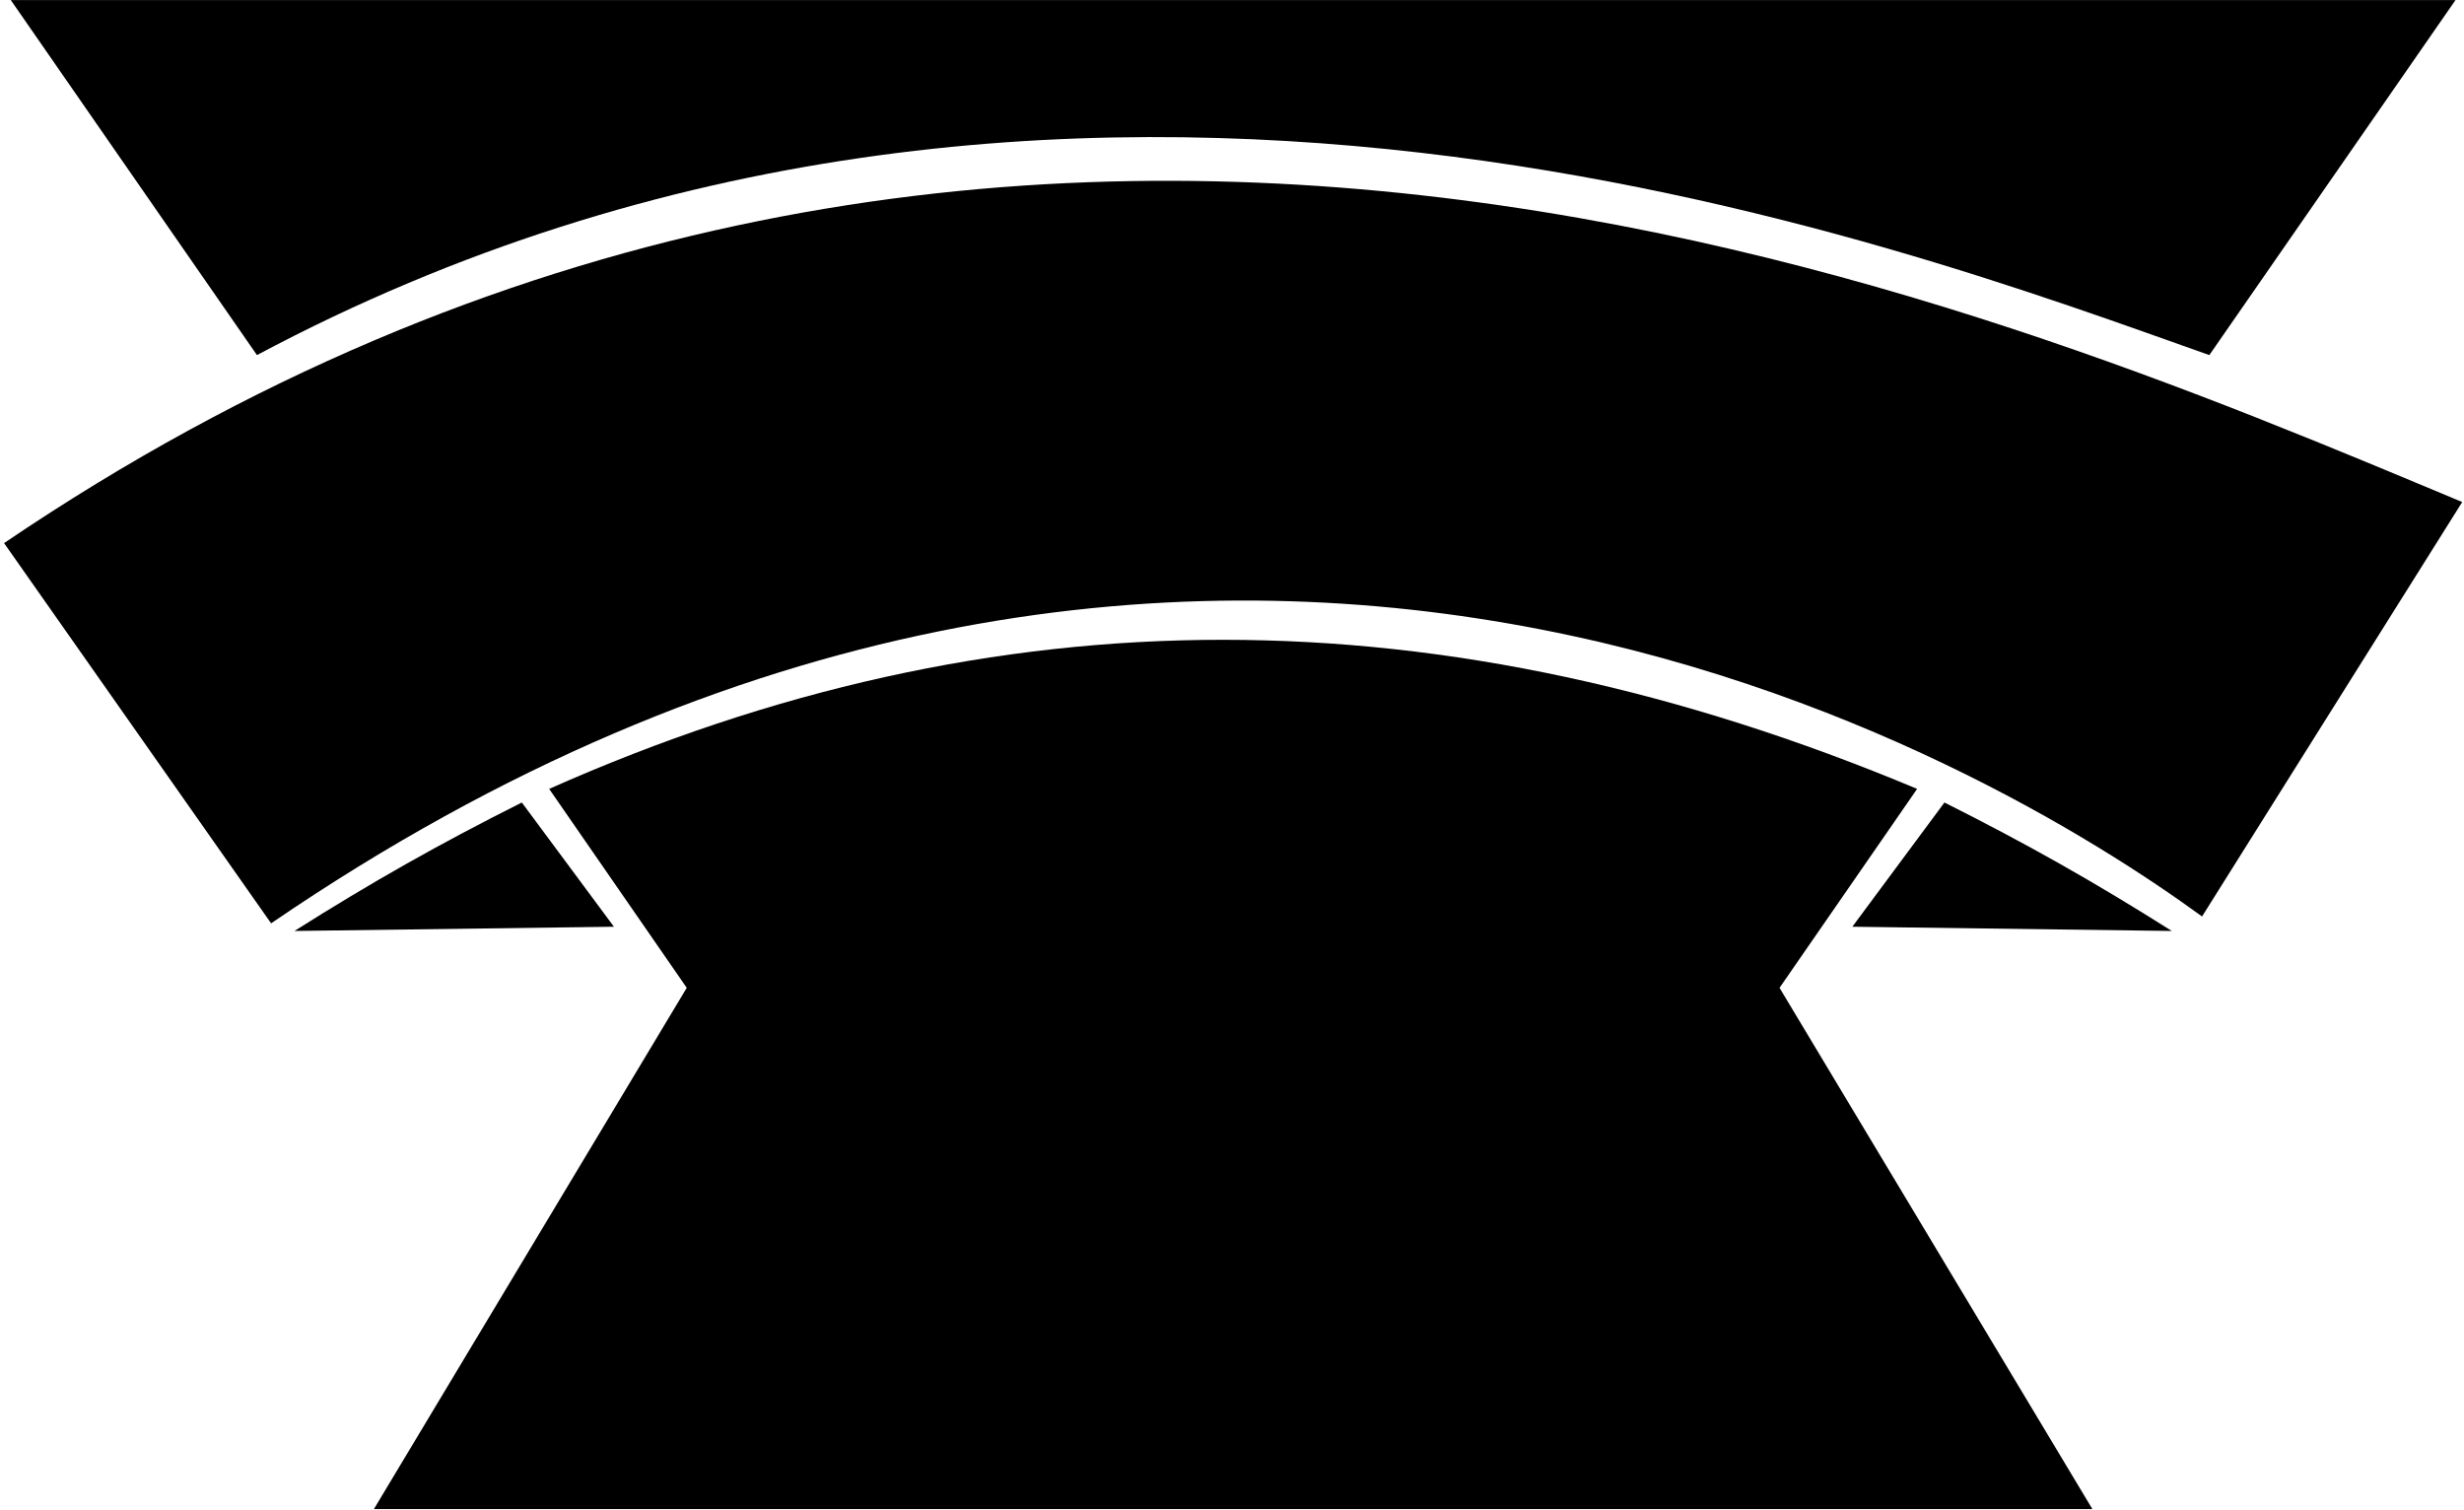 <?xml version="1.0" encoding="UTF-8"?>
<svg xmlns="http://www.w3.org/2000/svg" xmlns:xlink="http://www.w3.org/1999/xlink" width="540pt" height="331pt" viewBox="0 0 540 331" version="1.1">
<g id="surface1">
<path style=" stroke:none;fill-rule:nonzero;fill:rgb(0%,0%,0%);fill-opacity:1;" d="M 420.148 172.883 C 316.152 129.32 218.348 129.32 120.352 172.883 L 150.504 216.48 L 81.945 330.707 L 458.555 330.707 L 389.996 216.48 L 420.148 172.883 "/>
<path style=" stroke:none;fill-rule:nonzero;fill:rgb(0%,0%,0%);fill-opacity:1;" d="M 484.188 77.816 L 538.137 0.016 L 2.363 0.016 L 56.312 77.816 C 233.492 -16.566 416.508 53.934 484.188 77.816 "/>
<path style=" stroke:none;fill-rule:nonzero;fill:rgb(0%,0%,0%);fill-opacity:1;" d="M 405.953 203.09 L 475.965 204.02 C 458.949 193.266 444.133 184.895 426.137 175.867 L 405.953 203.09 "/>
<path style=" stroke:none;fill-rule:nonzero;fill:rgb(0%,0%,0%);fill-opacity:1;" d="M 114.363 175.867 C 96.367 184.895 81.551 193.266 64.535 204.02 L 134.547 203.09 L 114.363 175.867 "/>
<path style=" stroke:none;fill-rule:nonzero;fill:rgb(0%,0%,0%);fill-opacity:1;" d="M 0.891 119.02 L 59.414 202.344 C 264.301 62.332 437.199 167.73 482.59 200.844 L 539.609 110.02 C 432.84 65.438 217.367 -27.703 0.891 119.02 "/>
</g>
</svg>
